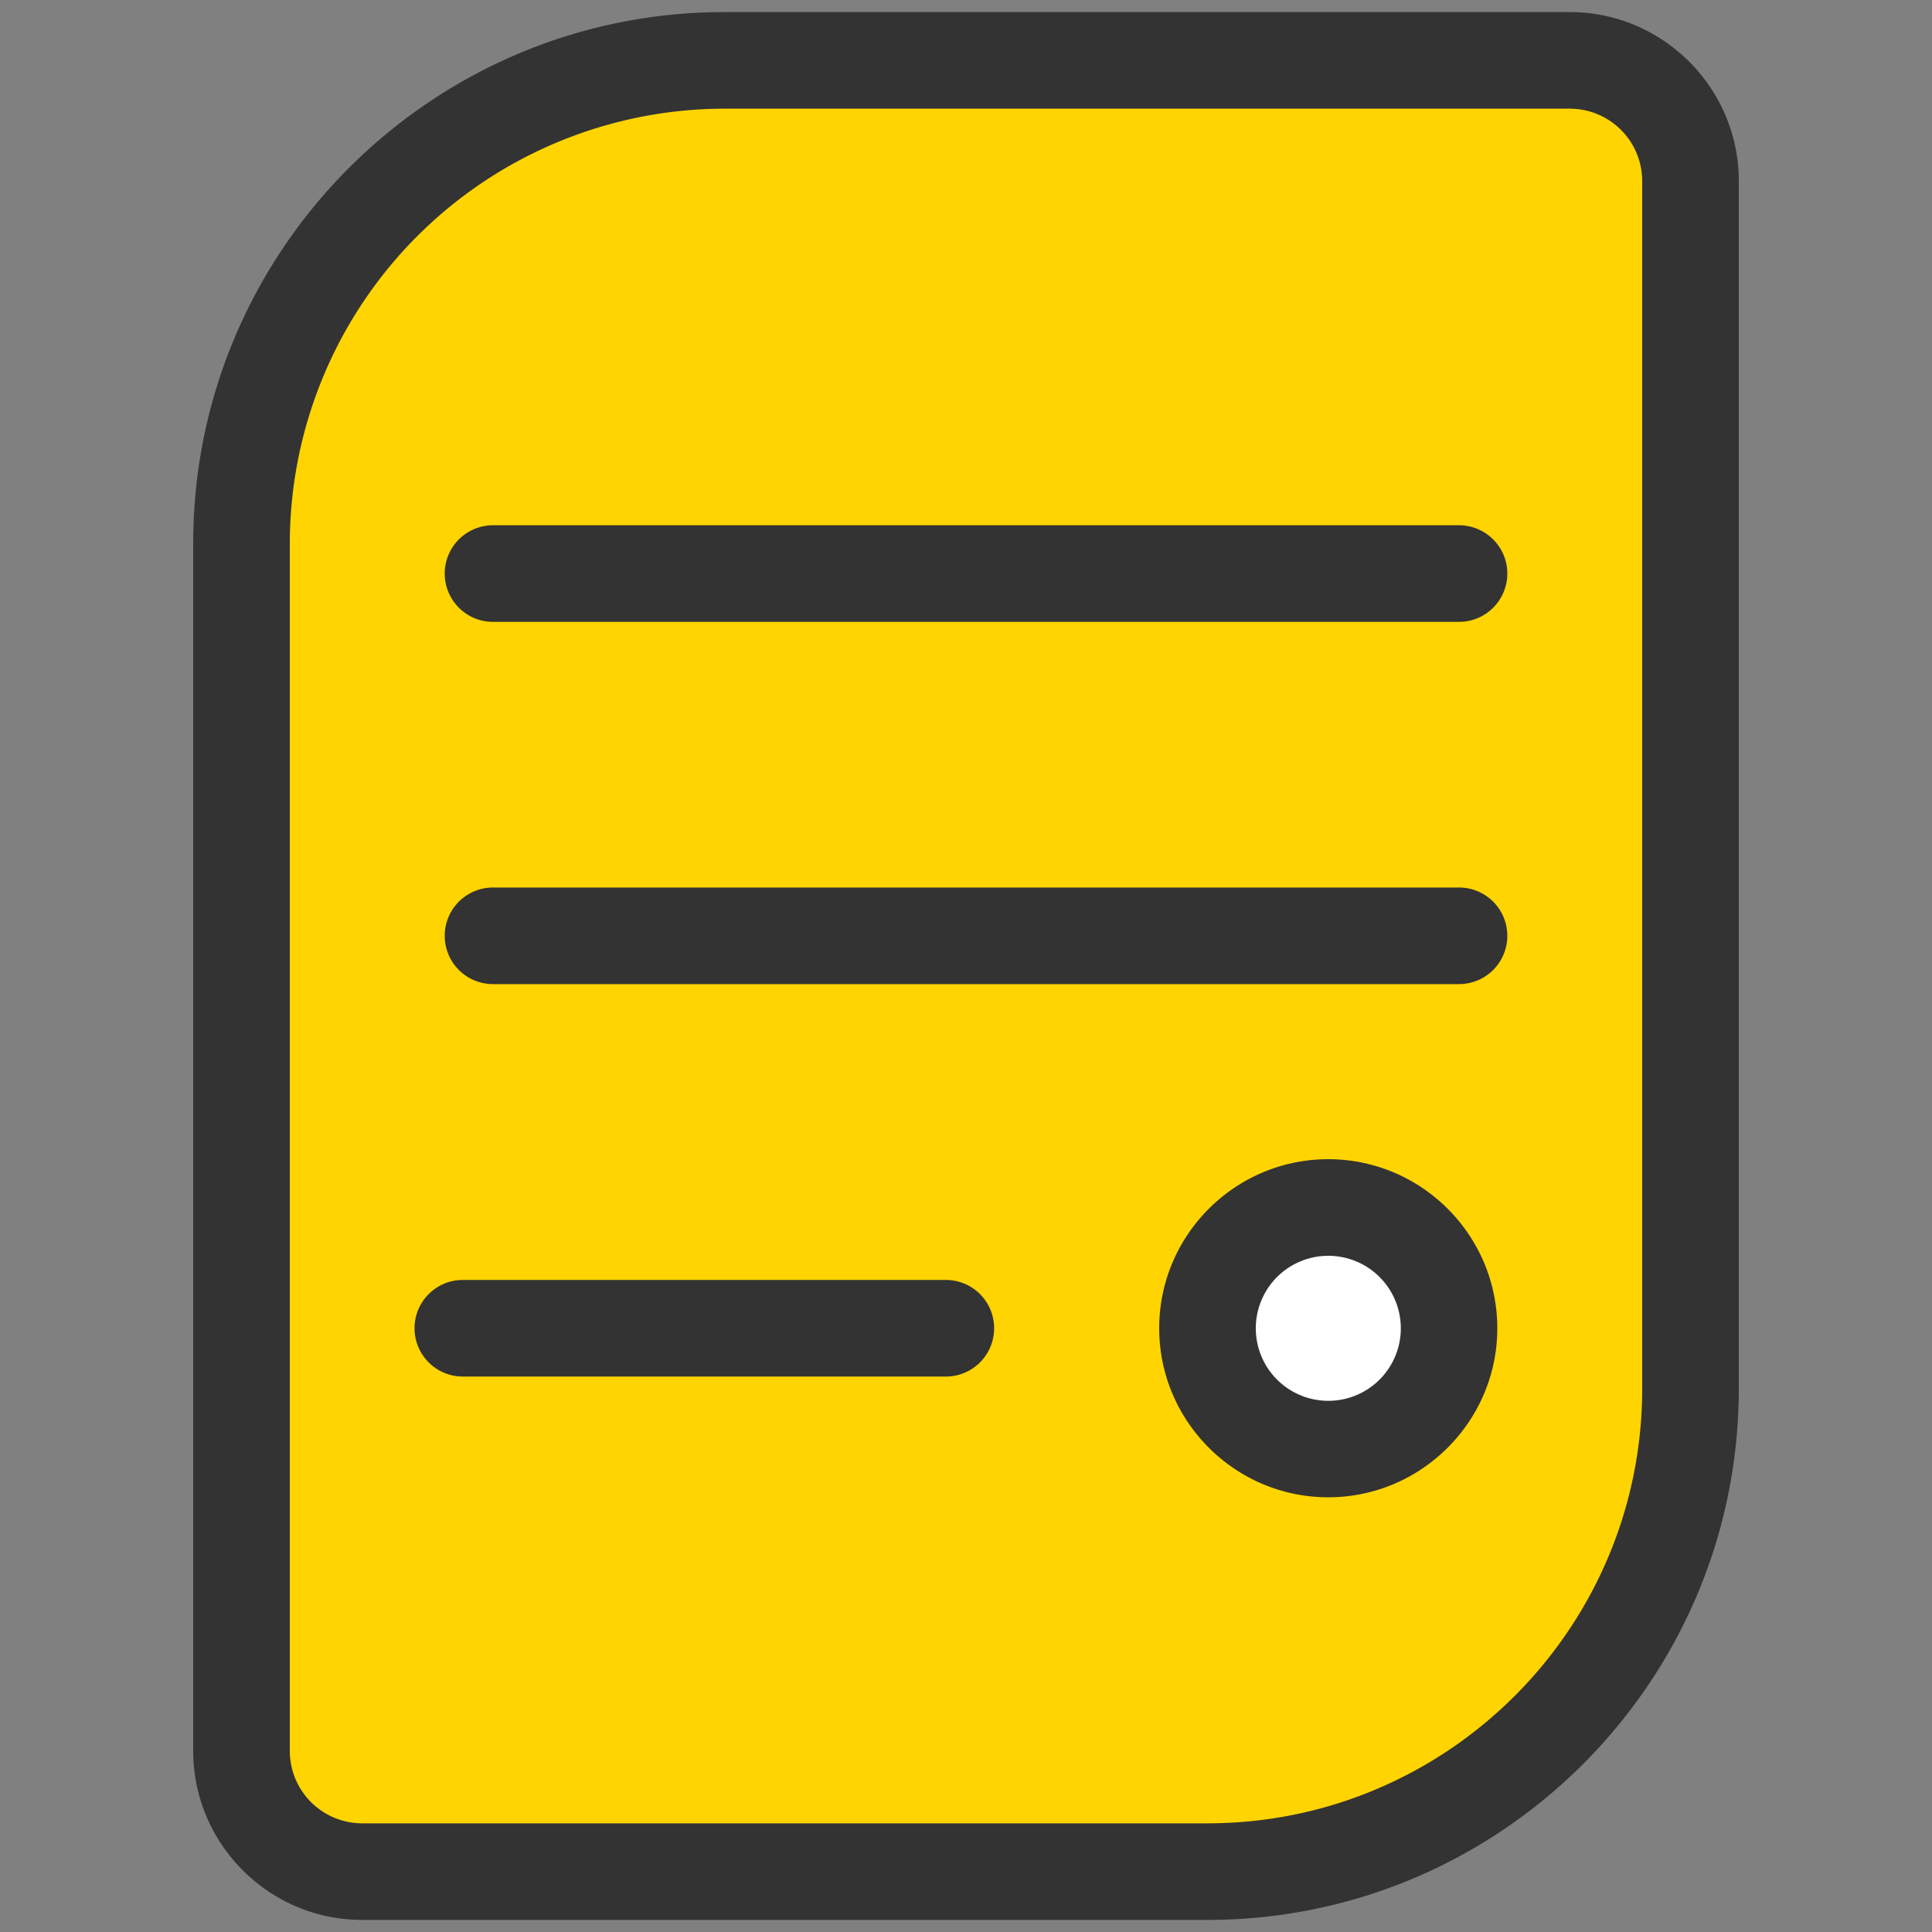 <?xml version="1.0" standalone="no"?><!DOCTYPE svg PUBLIC "-//W3C//DTD SVG 1.1//EN" "http://www.w3.org/Graphics/SVG/1.1/DTD/svg11.dtd"><svg t="1641742670535" class="icon" viewBox="0 0 1024 1024" version="1.1" xmlns="http://www.w3.org/2000/svg" p-id="59551" xmlns:xlink="http://www.w3.org/1999/xlink" width="48" height="48"><rect x="0" y="0" width="1024" height="1024" fill="#808080" stroke="none"/><defs><style type="text/css"></style></defs><path d="M640 992h-448a64 64 0 0 1-64-64V288a256 256 0 0 1 256-256h448a64 64 0 0 1 64 64V736a256 256 0 0 1-256 256z" fill="#FFD400" p-id="59552"></path><path d="M640 1017.6h-448c-49.408 0-89.6-40.256-89.6-89.6V288c0-155.264 126.336-281.6 281.6-281.6h448c49.344 0 89.6 40.192 89.6 89.6V736c0 155.264-126.336 281.6-281.6 281.6z m-256-960A230.656 230.656 0 0 0 153.6 288v640a38.4 38.4 0 0 0 38.4 38.4h448c127.04 0 230.4-103.296 230.4-230.4V96a38.4 38.4 0 0 0-38.4-38.4h-448z" fill="#333333" p-id="59553"></path><path d="M704 704m-64 0a64 64 0 1 0 128 0 64 64 0 1 0-128 0Z" fill="#FFFFFF" p-id="59554"></path><path d="M704 793.6c-49.344 0-89.6-40.256-89.6-89.6 0-49.408 40.256-89.6 89.6-89.6s89.6 40.192 89.6 89.6c0 49.344-40.256 89.6-89.6 89.6z m0-128a38.4 38.4 0 1 0 0.064 76.864A38.4 38.4 0 0 0 704 665.6z" fill="#333333" p-id="59555"></path><path d="M261.312 304h512" fill="#FFD400" p-id="59556"></path><path d="M773.312 329.6h-512a25.6 25.6 0 1 1 0-51.2h512a25.6 25.6 0 1 1 0 51.2z" fill="#333333" p-id="59557"></path><path d="M261.312 496h512" fill="#FFD400" p-id="59558"></path><path d="M773.312 521.6h-512a25.6 25.6 0 1 1 0-51.2h512a25.6 25.6 0 1 1 0 51.2z" fill="#333333" p-id="59559"></path><path d="M245.312 704h256" fill="#FFD400" p-id="59560"></path><path d="M501.312 729.6h-256a25.6 25.6 0 0 1 0-51.2h256a25.6 25.6 0 1 1 0 51.2z" fill="#333333" p-id="59561"></path></svg>